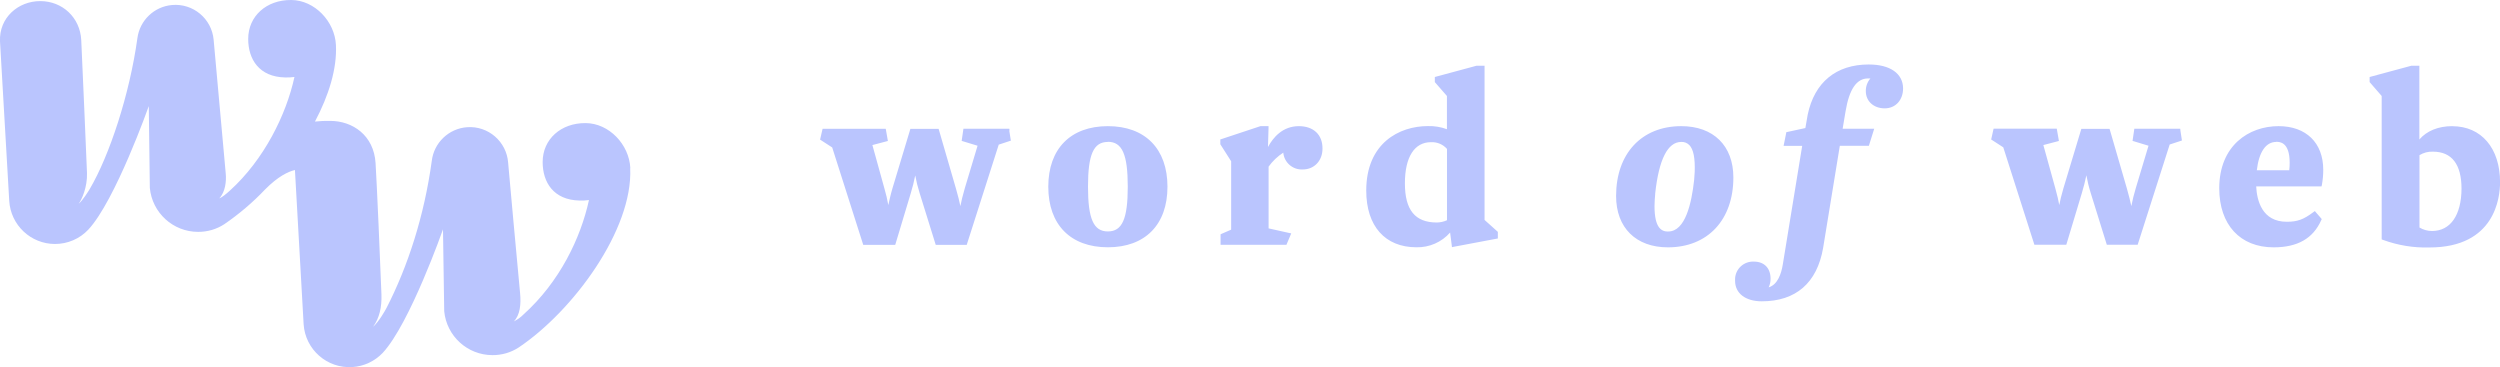 <svg xmlns="http://www.w3.org/2000/svg" viewBox="0 0 408.64 60" id="footer_logo"><path fill="#BAC5FE" d="M165.02,21.32l-.04-.28h-7.5l-.04,.28-.21,1.43-.04,.28,.27,.08,2.33,.71-2.09,6.96c-.34,1.14-.57,2.15-.72,2.91-.16-.75-.39-1.76-.72-2.86l-2.77-9.54-.07-.23h-4.61l-.07,.23-2.86,9.49c-.32,1.07-.51,2.01-.68,2.74-.16-.91-.37-1.81-.63-2.69l-1.97-7.12,2.24-.59,.29-.08-.05-.29-.25-1.43-.05-.27h-10.32l-.06,.25-.3,1.3-.05,.22,.19,.12,1.79,1.16,5,15.69,.07,.23h5.23l.07-.23,2.48-8.24c.29-.95,.53-1.91,.72-2.88,.18,.98,.42,1.94,.72,2.89l2.56,8.23,.07,.23h5.07l.07-.23,5.16-16.15,1.73-.57,.26-.09-.05-.25-.22-1.4Zm16.07-.7c-6.1,0-9.74,3.7-9.74,9.9s3.64,9.9,9.74,9.9,9.74-3.7,9.74-9.9-3.65-9.9-9.74-9.9Zm0,2.56c2.34,0,3.25,2.05,3.25,7.33s-.91,7.32-3.25,7.32-3.25-2.05-3.25-7.32,.91-7.31,3.25-7.31v-.02Zm-6.83,14.51l.09,.08-.09-.08Zm38.06-17.07c-2.66,0-4.21,1.83-5.06,3.41l.09-3.08v-.33h-1.32l-6.33,2.1-.23,.07v.79l.05,.08,1.72,2.7v11.18l-1.54,.67-.19,.09v1.71h10.77l.08-.2,.55-1.3,.15-.36-.38-.08-3.32-.74v-10.09c.65-.91,1.47-1.68,2.4-2.29,.15,1.63,1.56,2.84,3.19,2.75,1.87,0,3.22-1.43,3.22-3.39,.03-2.28-1.46-3.69-3.87-3.69Zm30.34,15.34V10.75h-1.33l-6.56,1.77-.24,.07v.83l.08,.09,1.9,2.18v5.43c-1-.37-2.06-.54-3.12-.51-4.64,0-10.07,2.76-10.07,10.54,0,5.81,3.08,9.27,8.2,9.27,2.1,.05,4.12-.83,5.51-2.41l.26,2.05,.04,.34,.34-.07,6.9-1.3,.26-.05v-1.08l-.11-.1-2.05-1.84Zm-6.15,.04c-.52,.24-1.08,.36-1.65,.37-3.56,0-5.22-2.05-5.22-6.4s1.59-6.73,4.26-6.73c.99-.05,1.96,.35,2.62,1.1v11.66Zm38.31-15.38c-6.48,0-10.66,4.48-10.66,11.42,0,5.18,3.25,8.39,8.47,8.39,6.5,0,10.7-4.48,10.7-11.42,0-5.18-3.25-8.39-8.52-8.39Zm-2.14,17.23c-1.03,0-2.24-.47-2.24-4.17,0-.69,.07-1.46,.11-1.92v-.11c.6-5.6,2.05-8.45,4.26-8.45,.49-.03,.97,.16,1.32,.51,.68,.7,.96,2.14,.88,4.4l-.09,1.3c-.42,3.84-1.45,8.43-4.24,8.43Zm32.78-27.31c-5.33,0-8.87,2.91-9.98,8.2l-.38,2.19-2.9,.63-.21,.04-.04,.21-.33,1.64-.08,.39h3.04l-3.17,19.39c-.25,1.54-.85,3.3-2.31,3.74,.21-.44,.32-.93,.31-1.41,0-1.73-1.03-2.8-2.72-2.8-1.62-.08-3,1.16-3.08,2.78,0,.12,0,.24,0,.36,0,2.05,1.71,3.35,4.36,3.35,5.58,0,9.04-3.01,10.03-8.72l2.73-16.7h4.75l.07-.23,.67-2.14,.13-.42h-5.16l.48-2.86c.6-3.59,1.8-5.36,3.67-5.36h.39c-.5,.58-.77,1.32-.75,2.09,0,1.63,1.28,2.8,3.08,2.8s3.01-1.37,3.01-3.27c-.02-2.42-2.11-3.9-5.6-3.9Zm50.95,10.78l-.04-.28h-7.5l-.04,.28-.21,1.43-.04,.28,.27,.08,2.34,.71-2.09,6.96c-.29,.96-.53,1.93-.72,2.91-.16-.75-.4-1.75-.72-2.86l-2.77-9.54-.07-.23h-4.61l-.07,.23-2.86,9.49c-.32,1.07-.54,2.01-.68,2.74-.13-.72-.33-1.65-.63-2.69l-1.97-7.12,2.25-.59,.29-.08-.05-.31-.25-1.43-.05-.27h-10.32l-.06,.25-.29,1.3-.05,.22,.19,.12,1.79,1.16,5.01,15.69,.07,.23h5.22l.07-.23,2.48-8.24c.29-.95,.53-1.91,.73-2.88,.18,.98,.41,1.94,.71,2.89l2.56,8.23,.07,.23h5.05l.07-.23,5.16-16.15,1.74-.57,.26-.09-.04-.27-.21-1.37Zm16.03-.7c-4.82,0-9.69,3.14-9.69,10.16,0,5.95,3.41,9.65,8.89,9.65,3.91,0,6.45-1.45,7.78-4.44l.08-.18-.13-.16-.8-.92-.19-.23-.25,.18c-1.59,1.2-2.61,1.57-4.34,1.57-4.04,0-4.89-3.48-5-5.78h10.68l.06-.26c.15-.81,.22-1.64,.22-2.46,0-4.4-2.8-7.13-7.3-7.13Zm-.38,2.56c.54,0,2.2,0,2.2,3.42,0,.41-.02,.82-.07,1.23h-5.3c.35-2.98,1.47-4.63,3.17-4.63v-.02Zm28.79-2.56c-2.29,0-4.18,.77-5.39,2.18V10.75h-1.33l-6.56,1.77-.24,.07v.83l.08,.09,1.89,2.18v23.44l.21,.08c2.43,.89,5.01,1.32,7.6,1.24,10.71,0,11.54-8.16,11.54-10.66,0-5.57-3.06-9.16-7.8-9.16Zm-3.32,17.14c-.72,0-1.43-.2-2.05-.57v-11.83c.66-.4,1.42-.6,2.19-.57,3.08,0,4.68,2.05,4.68,6.06-.02,4.32-1.81,6.91-4.82,6.91Z"></path><path fill="#BAC5FE" d="M103.03,27.47c-.19-3.85-3.47-7.33-7.31-7.35-4.02-.03-7.02,2.62-7.02,6.37,0,3.31,1.78,6.2,6.03,6.29,.51,.02,1.03-.01,1.54-.08-1.35,6.21-4.81,13.4-10.69,18.69-.46,.47-1.01,.86-1.6,1.15,1.02-1.01,1.21-2.8,1.03-4.64-.27-2.61-1.97-21.49-1.95-21.3-.25-3.45-3.25-6.06-6.7-5.81-3.01,.21-5.45,2.55-5.79,5.55-1.22,8.87-3.85,17.11-7.4,24.01-.2,.38-1.19,2.17-2.19,3.07,1.06-1.46,1.44-3.25,1.37-5.3-.17-4.78-.77-18.47-.96-21.45-.28-4.58-3.78-6.91-7.41-6.91-.84-.02-1.67,.02-2.5,.11,2.26-4.26,3.62-8.64,3.43-12.52C54.72,3.5,51.43,.02,47.59,0c-4.02-.03-7.02,2.62-7.02,6.37,0,3.31,1.78,6.2,6.03,6.29,.51,.02,1.02-.01,1.53-.08-1.34,6.17-4.96,13.51-10.57,18.59-.61,.55-1.28,1.11-1.73,1.26,1.03-1.05,1.18-2.89,1.07-4.04l-1.98-21.89c-.31-3.45-3.36-5.99-6.81-5.68-2.92,.26-5.26,2.51-5.65,5.41-1.27,9.19-4.56,19.18-7.8,24.68-.16,.27-1.19,1.94-1.81,2.39,.5-.6,1.45-2.73,1.37-5.01-.09-2.64-.79-18.37-.94-21.74C13.09,2.86,10.2,.18,6.58,.18S-.16,2.9,0,6.75c.3,5.22,1.51,26.09,1.51,26.09,.24,3.95,3.52,7.04,7.48,7.04h0c2.06,0,4.03-.84,5.44-2.34,4.43-4.75,9.89-20.2,9.89-20.2l.17,13.38c.39,4.07,3.8,7.18,7.89,7.18h0c1.52,.01,3.01-.42,4.28-1.25,2.42-1.66,4.66-3.56,6.68-5.69,2.08-2.1,3.73-2.9,4.87-3.17,.4,6.94,1.42,25.21,1.42,25.21,.27,4.14,3.84,7.27,7.98,7,1.88-.12,3.64-.95,4.94-2.31,4.43-4.74,9.86-20.2,9.86-20.2l.2,13.38c.39,4.07,3.8,7.18,7.89,7.18,1.52,.01,3.01-.42,4.28-1.25,8.91-5.97,18.71-19.29,18.23-29.3Z"></path></svg>